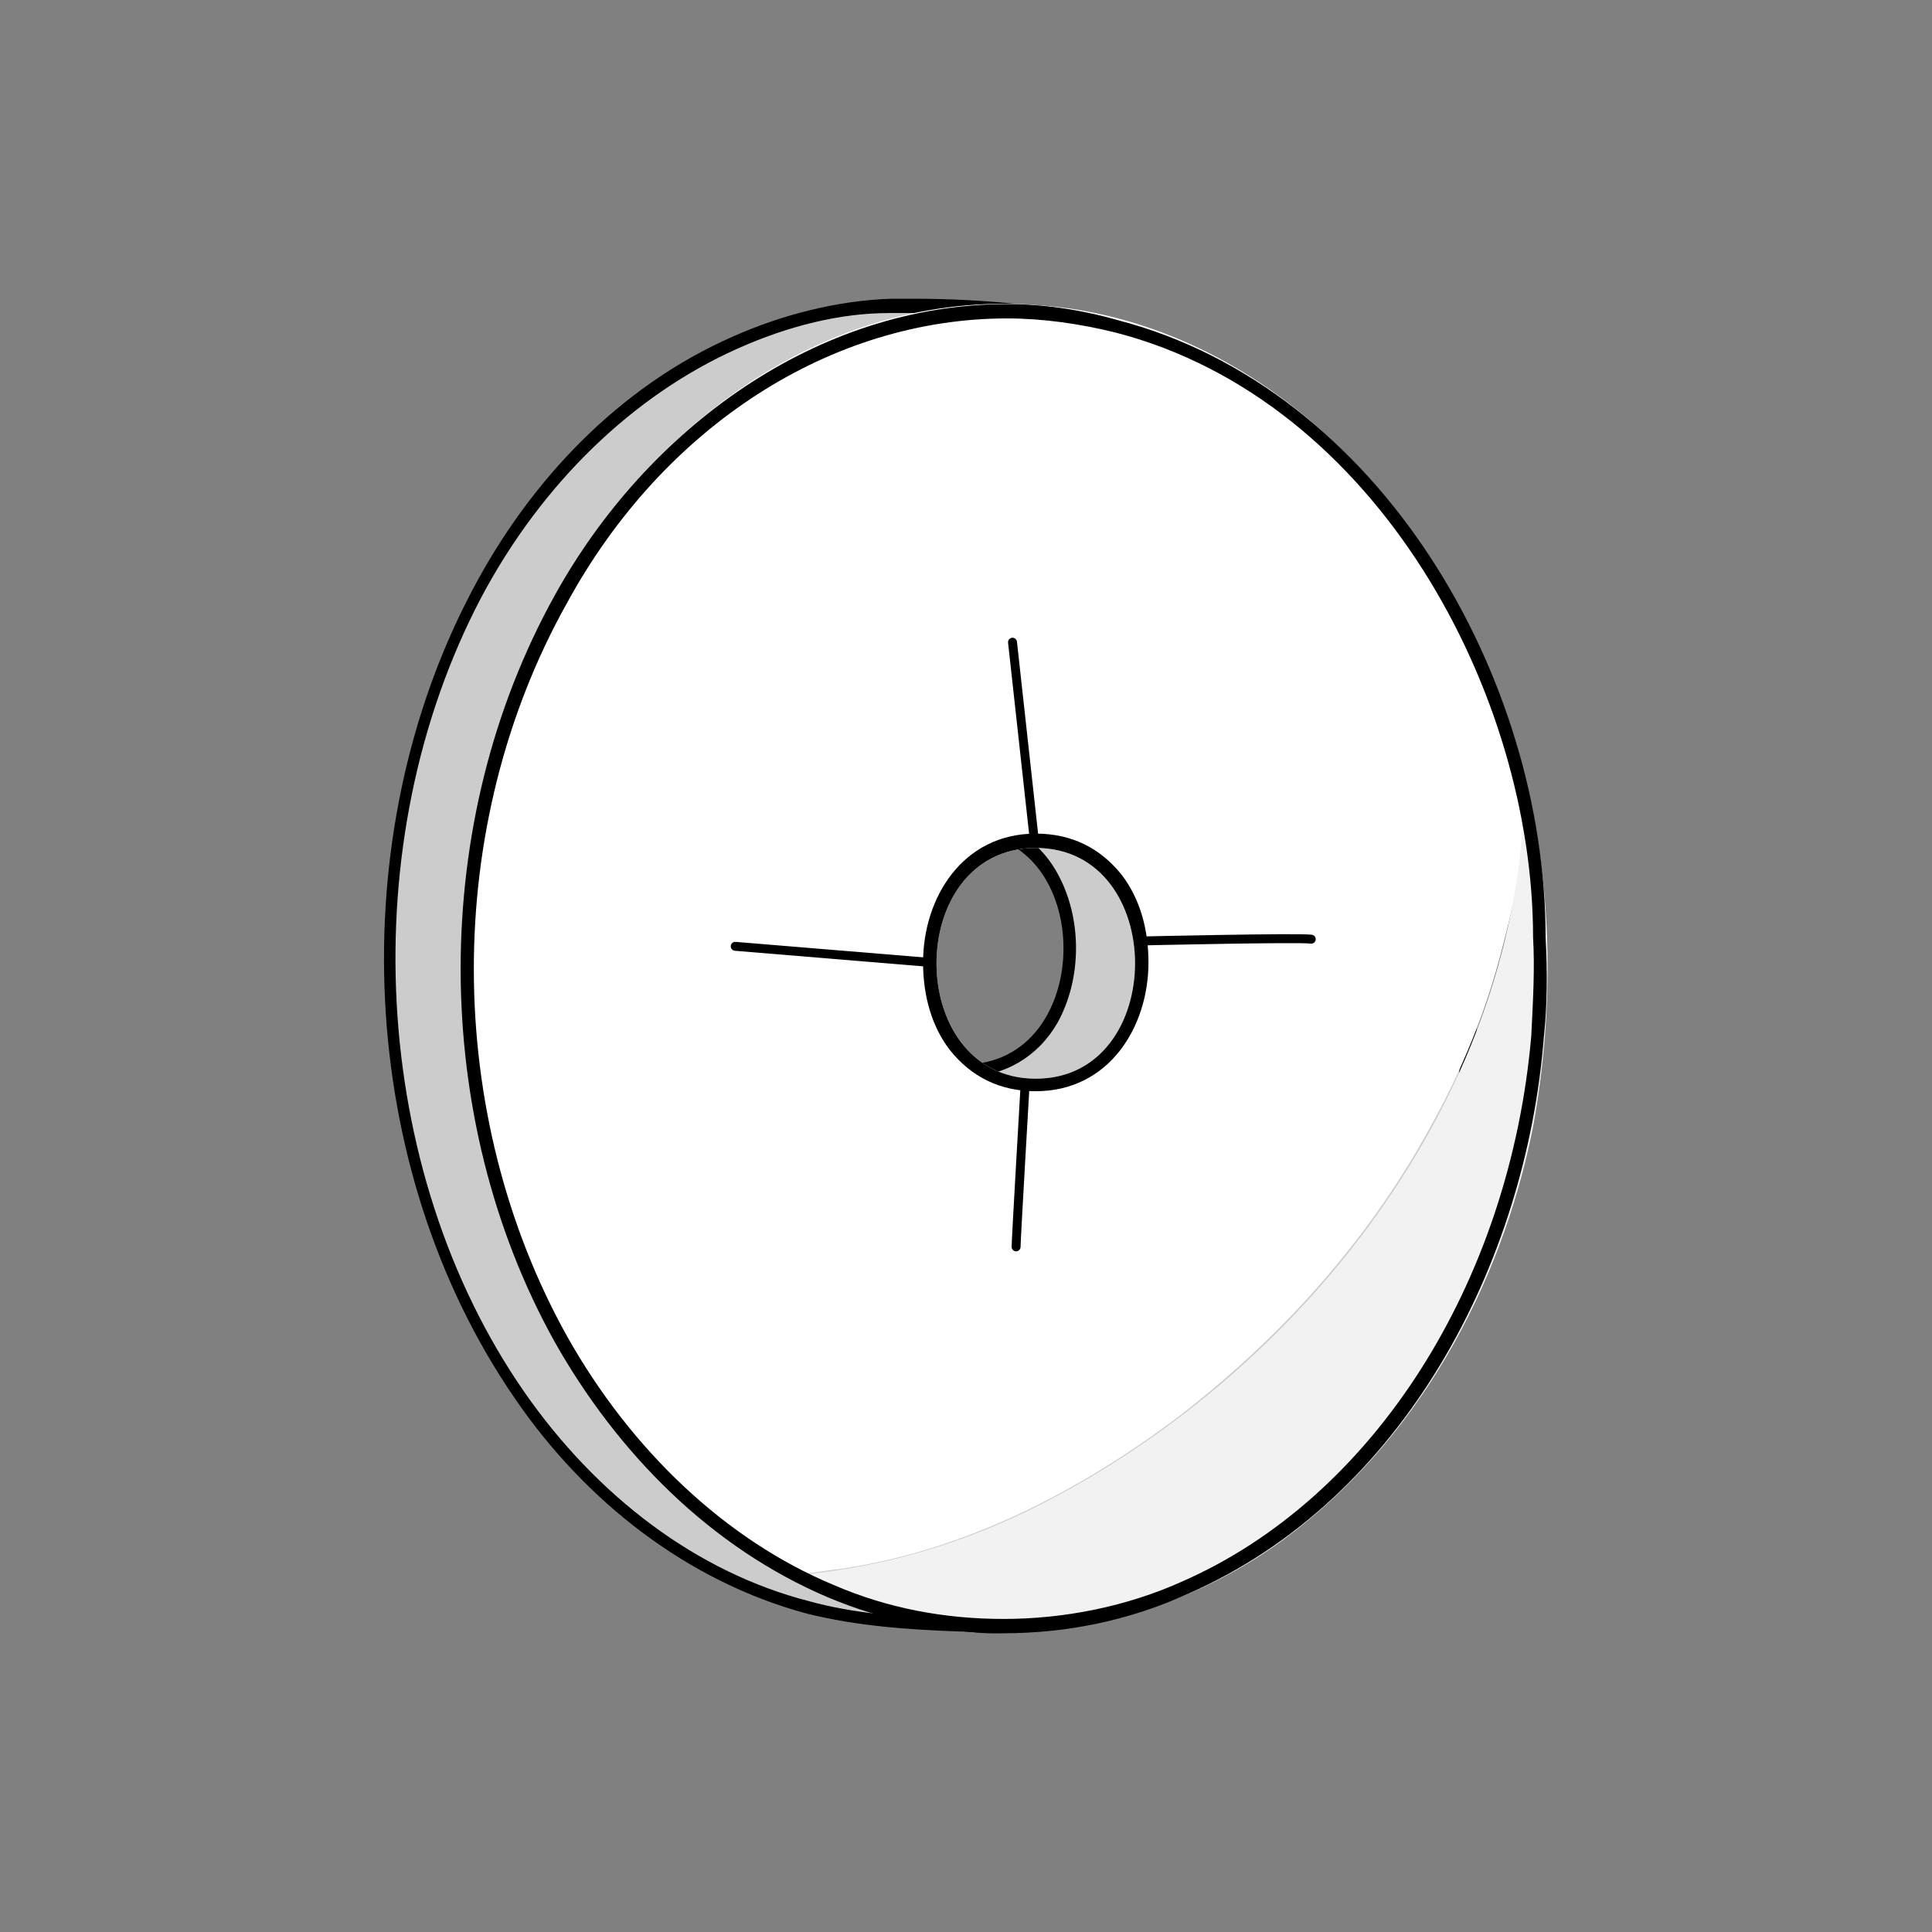 <?xml version="1.0" encoding="utf-8"?>
<!-- Generator: Adobe Illustrator 21.1.0, SVG Export Plug-In . SVG Version: 6.00 Build 0)  -->
<svg version="1.1" id="Layer_1" xmlns="http://www.w3.org/2000/svg" xmlns:xlink="http://www.w3.org/1999/xlink" x="0px" y="0px"
	 width="108px" height="108px" viewBox="0 0 108 108" style="enable-background:new 0 0 108 108;" xml:space="preserve">
<rect x="0" y="0" width="108" height="108" fill="#808080" stroke="none"/>
<style type="text/css">
	.st0{fill:#CCCCCC;}
	.st1{fill:#FFFFFF;}
	.st2{fill:#F2F2F2;}
	.st3{fill:none;stroke:#000000;stroke-width:0.5;stroke-linecap:round;stroke-linejoin:round;stroke-miterlimit:10;}
</style>
<g>
	<g>
		<g>
			<g>
				<path class="st0" d="M55.4,90.9c-0.6,0-1.1,0-1.7,0l-0.5,0c-2.6-0.1-5.4-0.3-8-1c-6.2-1.7-12-5.8-16.1-11.8
					c-8.7-12.5-9.7-30.9-2.4-44.8c3.4-6.5,8.6-11.5,14.5-14c2.9-1.3,5.9-2,8.7-2.1c0.4,0,0.9,0,1.3,0c1,0,1.9,0,2.9,0c1,0,2,0,2.9,0
					c1.4,0,2.8,0.2,4.2,0.6c5.7,1.5,11,5.8,14.9,12.3c4.2,6.8,6.3,15.1,6.3,23.9c-0.1,14.6-6.4,31.4-20.3,36
					C60,90.5,57.8,90.9,55.4,90.9L55.4,90.9z M53.9,46.2c-4.1,0-5.9,3.5-5.9,6.8c0,3.3,1.9,6.8,5.9,6.8c1.8,0,3.4-0.7,4.5-2.2
					c0.9-1.2,1.5-2.9,1.5-4.7C59.8,49.7,57.9,46.2,53.9,46.2z"/>
			</g>
			<g>
				<path d="M51.1,17.5c1,0,1.9,0,2.9,0c1,0,2,0,2.9,0c1.4,0,2.8,0.2,4.1,0.5c7.5,2,12.4,8.4,14.7,12.1c4.1,6.7,6.3,14.9,6.2,23.7
					C82,68.3,75.7,84.9,61.9,89.5c-2,0.7-4.2,1-6.6,1c-0.5,0-1.1,0-1.7,0l-0.5,0c-2.6-0.1-5.4-0.3-7.9-1
					c-6.2-1.6-11.8-5.8-15.9-11.7c-8.6-12.4-9.6-30.7-2.4-44.4c3.4-6.4,8.5-11.3,14.3-13.9c2.9-1.3,5.8-2,8.5-2
					C50.3,17.5,50.7,17.5,51.1,17.5 M53.9,60.2c2.2,0,4.1-1.1,5.2-3c1.4-2.5,1.4-5.9,0-8.4c-1.1-2-3-3-5.2-3c-4.1,0-6.3,3.6-6.3,7.2
					C47.6,56.6,49.7,60.2,53.9,60.2 M51.1,16.7c-0.4,0-0.9,0-1.3,0c-3,0.1-6.1,0.9-8.8,2.1c-6.4,2.8-11.4,8.1-14.6,14.2
					c-7.3,13.8-6.5,32.3,2.4,45.2c3.9,5.7,9.6,10.2,16.3,12c2.8,0.7,5.7,0.9,8.5,1c0.6,0,1.2,0.1,1.7,0.1c2.3,0,4.6-0.3,6.8-1
					c14.6-4.8,20.5-22.4,20.6-36.3c0-8.4-2-16.9-6.4-24c-3.4-5.6-8.6-10.7-15.1-12.4c-1.4-0.4-2.9-0.6-4.3-0.6
					C55,16.8,53.1,16.7,51.1,16.7L51.1,16.7z M53.9,59.5c-7.4,0-7.4-12.9,0-12.9C61.3,46.5,61.3,59.5,53.9,59.5L53.9,59.5z"/>
			</g>
		</g>
	</g>
	<g>
		<g>
			<path class="st1" d="M84.8,41.7c-3.9-13.2-15-25.3-29.7-24.7c-11.7,0.5-21.1,9.2-25.7,19.5c-5.4,12.3-4.8,27.5,2.1,39.2
				c1.7,3,3.9,5.7,6.4,8c1.2,1.1,2.5,2.1,3.8,3c0.6,0.4,1.2,0.9,1.8,1.1c1,0.4,2.4,0,3.5-0.1c6.8-1,13.1-4.2,18.6-8.3
				c5.8-4.4,10.8-9.9,14.3-16.3c1.8-3.2,3.2-6.6,4.1-10.2C84.9,49.5,85.8,45.2,84.8,41.7z M57.9,60.3c-7.4,0-7.4-12.9,0-12.9
				C65.3,47.4,65.3,60.3,57.9,60.3z"/>
		</g>
		<g>
			<path class="st2" d="M85.2,43.2c0.2,16.9-11.3,32.3-25.7,40.2c-4.9,2.7-10,4.3-15.6,4.7c8.9,4.9,19.7,3.9,27.8-2
				c7.5-5.5,12.2-14.1,14-23.1C86.9,56.4,86.8,49.6,85.2,43.2z"/>
		</g>
		<g>
			<path d="M56.3,17.8c2,0,4.1,0.3,6.1,0.8C77,22.4,85.7,38.8,85.7,52.4c0.1,1.7,0,3.5-0.1,5.5c-1.2,13.8-8.8,25.8-19.5,30.5
				c-3.1,1.4-6.6,2.1-10,2.1c-3.3,0-6.5-0.6-9.5-1.9c-6-2.5-11.3-7.5-14.9-13.9c-6.9-12.4-7-28.5,0-41
				C37.1,23.8,46.5,17.8,56.3,17.8 M57.9,61c4.1,0,6.3-3.6,6.3-7.2c0-1.9-0.5-3.6-1.5-4.9c-1.2-1.5-2.8-2.3-4.8-2.3
				c-4.1,0-6.3,3.6-6.3,7.2c0,1.9,0.5,3.6,1.5,4.9C54.3,60.2,55.9,61,57.9,61 M56.3,17C45.7,17,36.2,23.9,31,33.3
				c-7,12.6-7,29.1,0,41.7c3.5,6.2,8.7,11.5,15.3,14.3c3.1,1.3,6.5,2,9.8,2c3.5,0,7-0.7,10.3-2.2C78.5,83.8,85.3,70.6,86.3,58
				c0.2-1.9,0.2-3.7,0.1-5.6c0-14.6-9.3-30.7-23.9-34.5C60.4,17.3,58.3,17,56.3,17L56.3,17z M57.9,60.3c-7.4,0-7.4-12.9,0-12.9
				C65.3,47.4,65.3,60.3,57.9,60.3L57.9,60.3z"/>
		</g>
	</g>
	<g>
		<line class="st3" x1="57.8" y1="46.8" x2="56.6" y2="35.9"/>
		<path class="st3" d="M63.8,52.6c0,0,8.8-0.2,9.5-0.1"/>
		<path class="st3" d="M57.3,60.7c0,0-0.5,8.6-0.5,9"/>
		<line class="st3" x1="52" y1="53.8" x2="41.1" y2="52.9"/>
	</g>
</g>
</svg>

